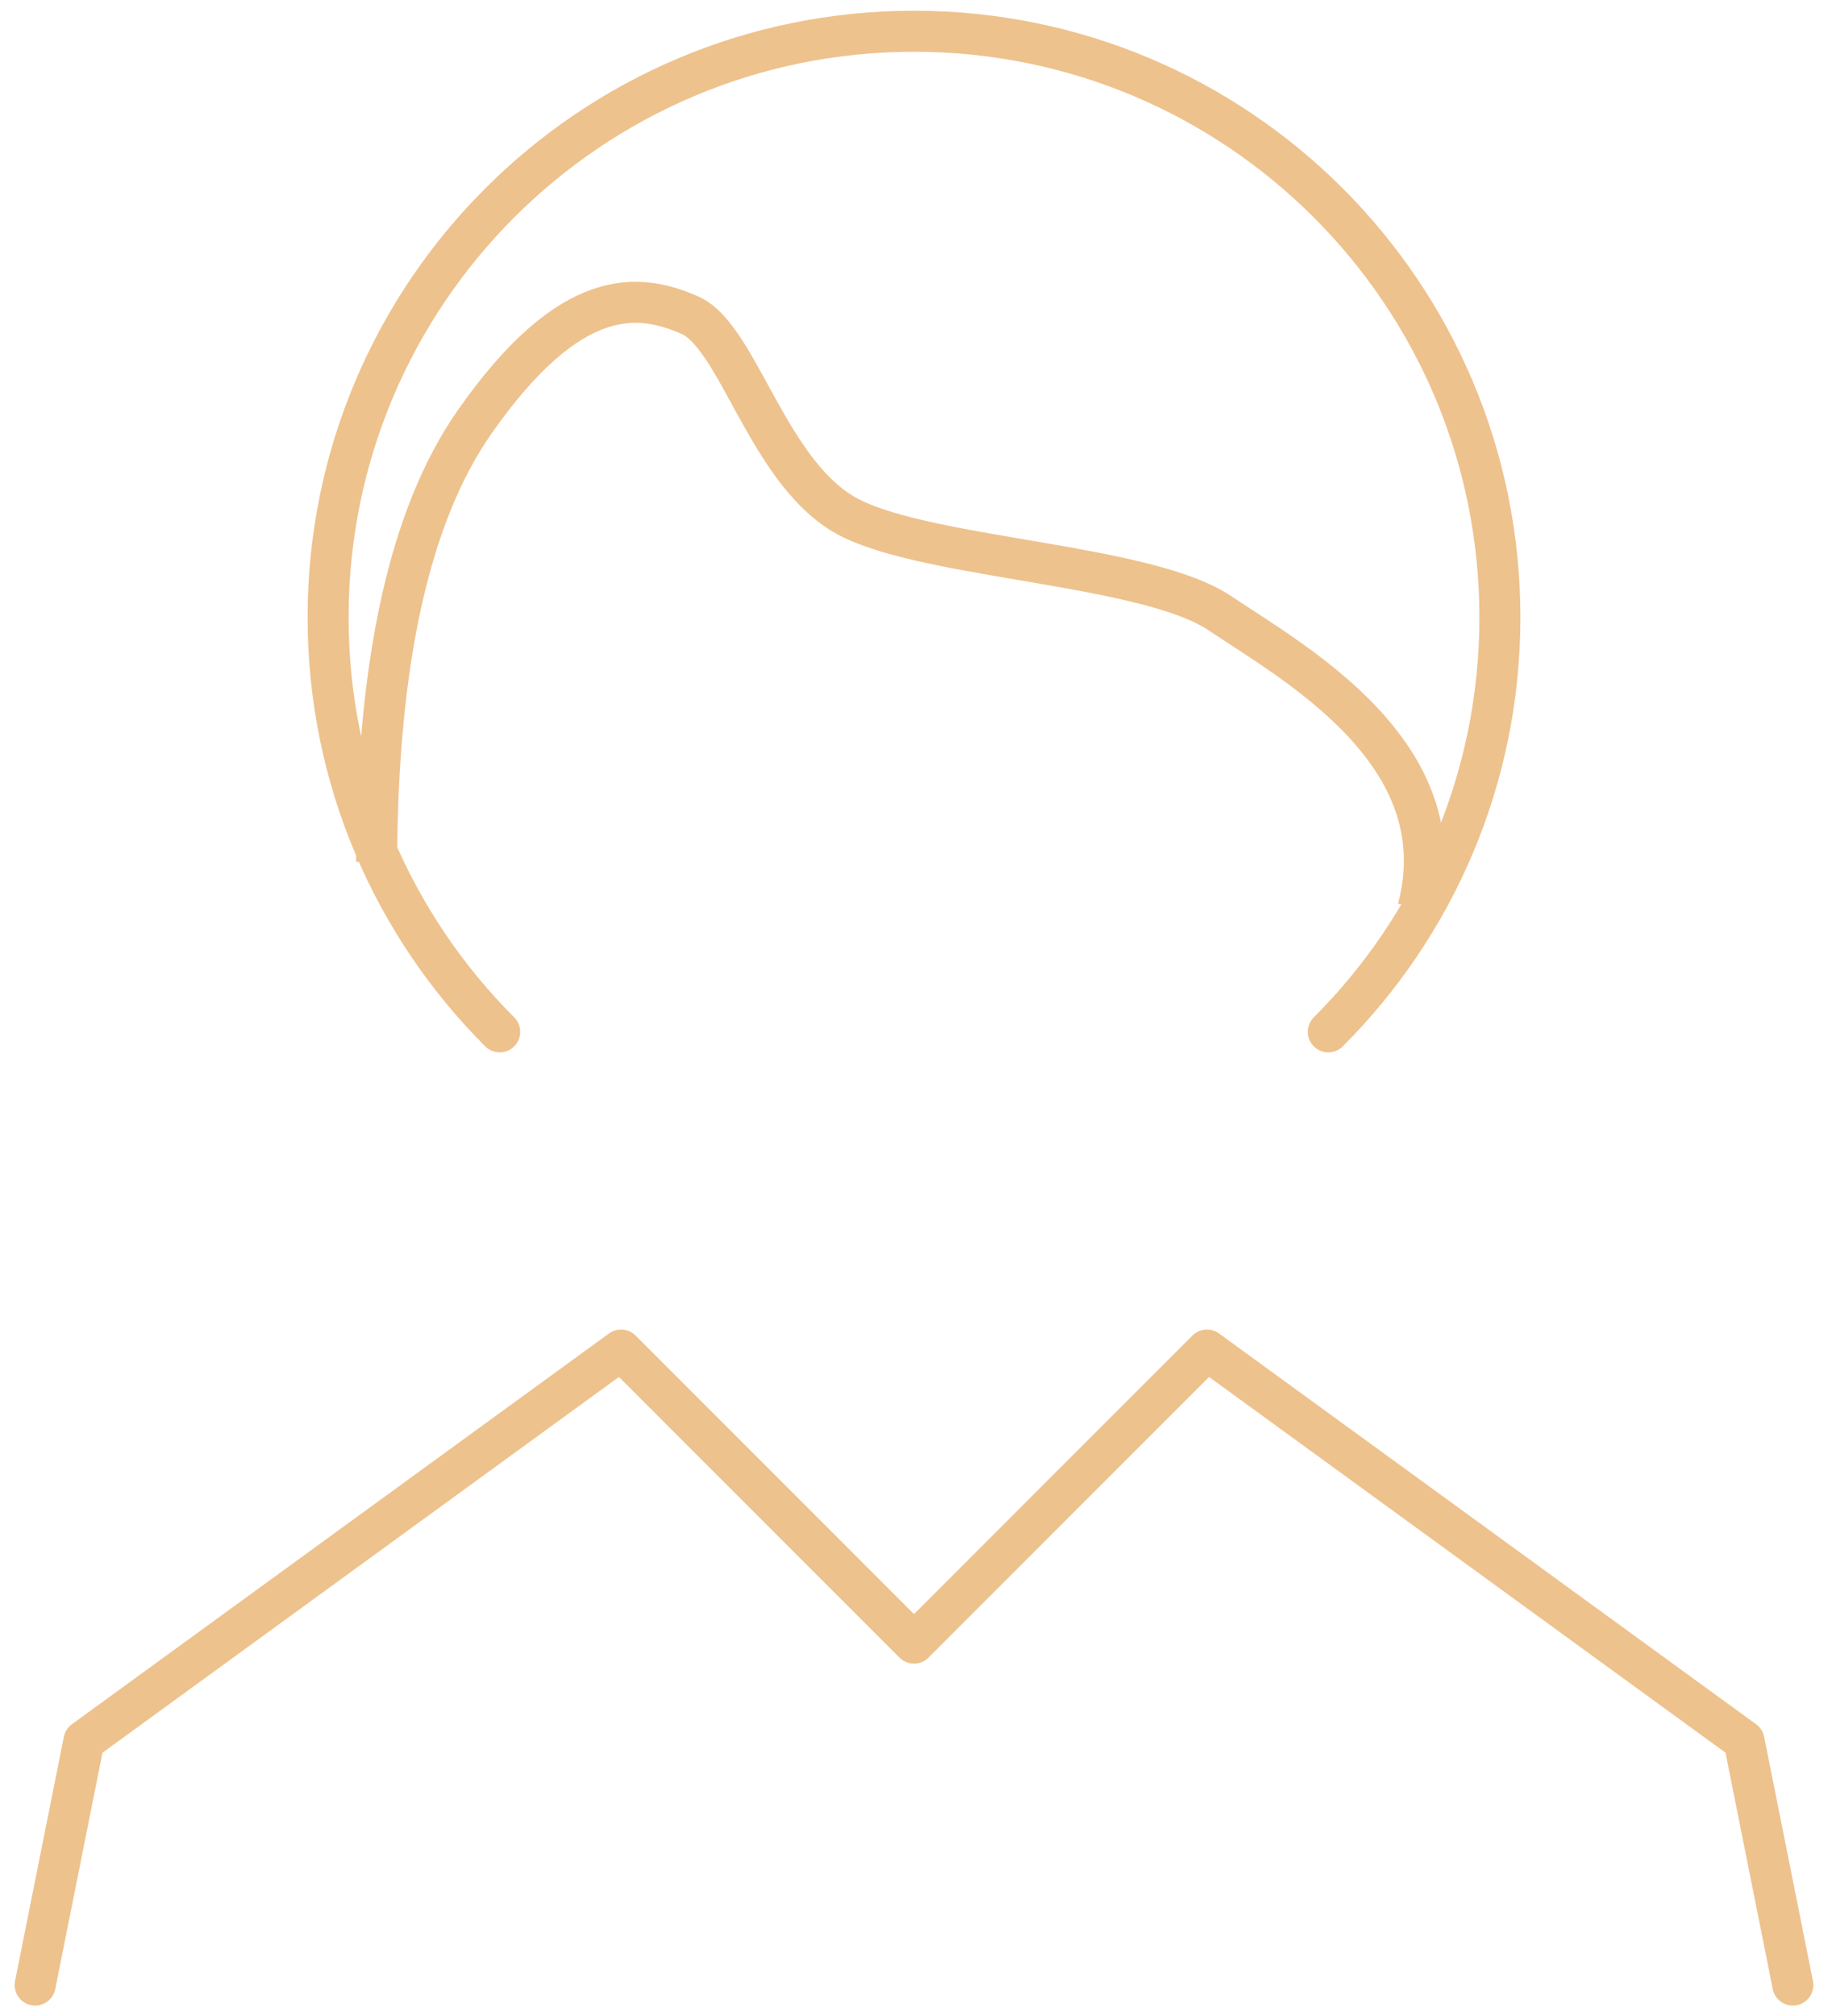 <svg width="78" height="86" viewBox="0 0 78 86" fill="none" xmlns="http://www.w3.org/2000/svg">
<path d="M56.678 44.011C61.202 39.487 64 33.237 64 26.333C64 12.526 52.807 1.333 39 1.333C25.193 1.333 14 12.526 14 26.333C14 33.237 16.798 39.487 21.322 44.011" stroke="#EEC28D" stroke-width="1.75" stroke-linecap="round"/>
<path d="M1.5 84.667L3.583 74.25L26.5 57.583L39 70.083L51.5 57.583L74.417 74.25L76.5 84.667" stroke="#EEC28D" stroke-width="1.75" stroke-linecap="round" stroke-linejoin="round"/>
<path d="M16.07 36.765C16.096 28.201 17.49 21.946 20.25 18C24.391 12.081 27.306 12.516 29.428 13.438C31.55 14.36 32.797 20.384 36.341 22.12C39.885 23.857 48.954 24.071 52.06 26.16C55.166 28.249 62.27 32.134 60.499 38.767" stroke="#EEC28D" stroke-width="1.75"/>
</svg>
